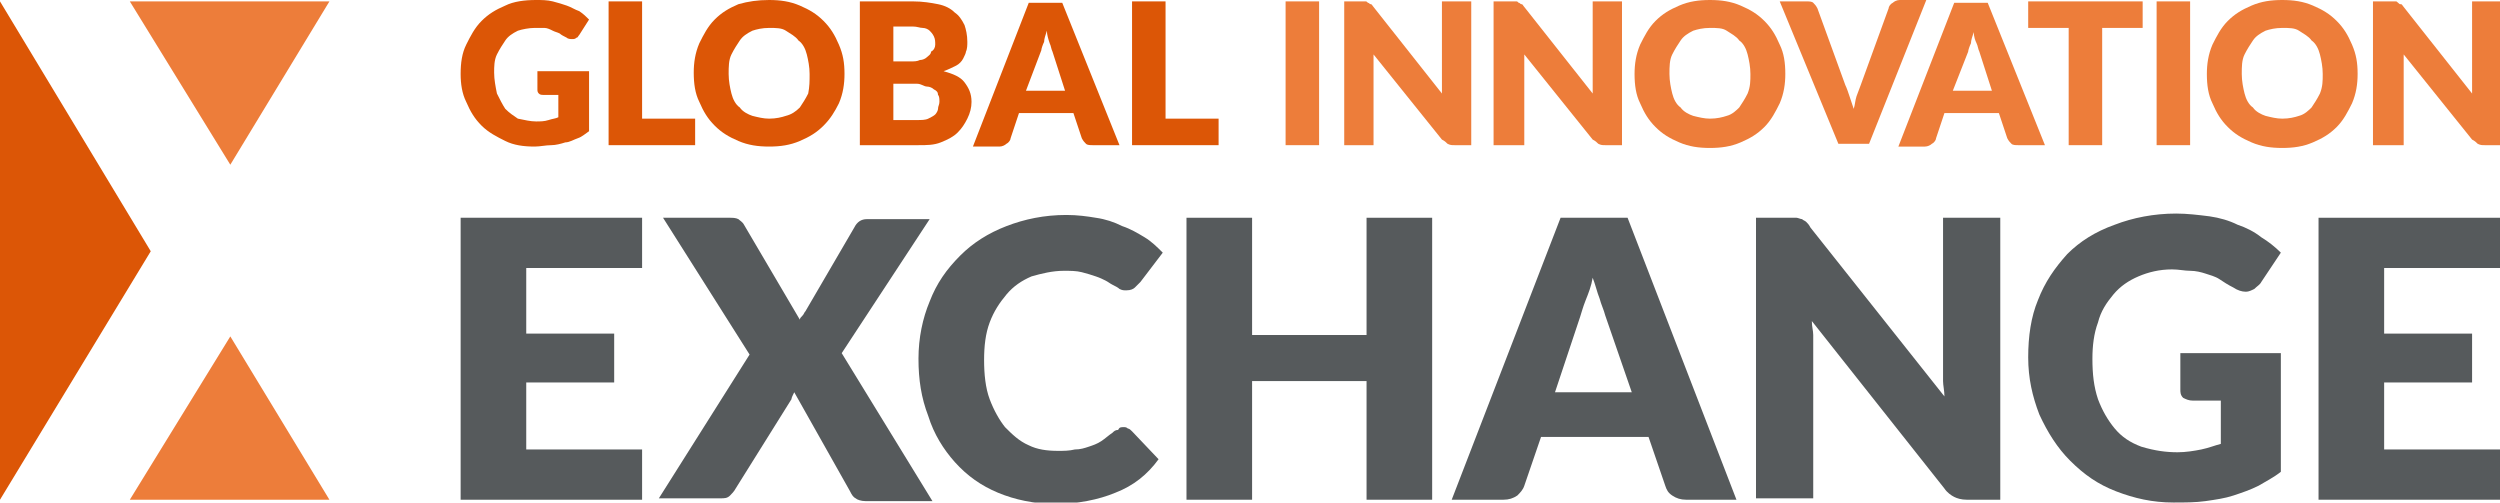 <?xml version="1.0" encoding="utf-8"?>
<!-- Generator: Adobe Illustrator 18.1.1, SVG Export Plug-In . SVG Version: 6.00 Build 0)  -->
<!DOCTYPE svg PUBLIC "-//W3C//DTD SVG 1.1//EN" "http://www.w3.org/Graphics/SVG/1.1/DTD/svg11.dtd">
<svg version="1.1" id="Layer_1" xmlns="http://www.w3.org/2000/svg" xmlns:xlink="http://www.w3.org/1999/xlink" x="0px" y="0px"
	 width="179.1px" height="36px" viewBox="0 0 179.1 36" enable-background="new 0 0 179.1 36" xml:space="preserve">
<g>
	<g>
		<polygon fill="#ED7D3A" points="16.5,11.8 23.6,0.1 9.3,0.1 		"/>
		<polygon fill="#DC5606" points="0,0.1 0,35.8 10.8,18 		"/>
		<polygon fill="#ED7D3A" points="16.5,24.1 23.6,35.8 9.3,35.8 		"/>
	</g>
	<g>
		<path fill="#DC5606" d="M38.4,8.7c0.3,0,0.6,0,0.9-0.1c0.3-0.1,0.5-0.1,0.7-0.2V6.8h-1c-0.2,0-0.3,0-0.4-0.1
			c-0.1-0.1-0.1-0.2-0.1-0.3V5.1h3.7v4.3c-0.3,0.2-0.5,0.4-0.8,0.5c-0.3,0.1-0.6,0.3-0.9,0.3c-0.3,0.1-0.7,0.2-1,0.2
			c-0.4,0-0.8,0.1-1.2,0.1c-0.8,0-1.5-0.1-2.1-0.4c-0.6-0.3-1.2-0.6-1.7-1.1c-0.5-0.5-0.8-1-1.1-1.7C33.1,6.7,33,6,33,5.3
			c0-0.8,0.1-1.5,0.4-2.1c0.3-0.6,0.6-1.2,1.1-1.7c0.5-0.5,1-0.8,1.7-1.1C36.8,0.1,37.6,0,38.4,0c0.4,0,0.8,0,1.2,0.1
			c0.4,0.1,0.7,0.2,1,0.3c0.3,0.1,0.6,0.3,0.9,0.4C41.8,1,42,1.2,42.2,1.4l-0.7,1.1c-0.1,0.1-0.1,0.2-0.2,0.2
			c-0.1,0.1-0.2,0.1-0.3,0.1c-0.1,0-0.3,0-0.4-0.1c-0.2-0.1-0.4-0.2-0.5-0.3c-0.2-0.1-0.3-0.1-0.5-0.2C39.4,2.1,39.2,2,39,2
			c-0.2,0-0.4,0-0.7,0c-0.4,0-0.9,0.1-1.2,0.2c-0.4,0.2-0.7,0.4-0.9,0.7s-0.4,0.6-0.6,1s-0.2,0.9-0.2,1.3c0,0.5,0.1,1,0.2,1.5
			c0.2,0.4,0.4,0.8,0.6,1.1c0.3,0.3,0.6,0.5,0.9,0.7C37.6,8.6,38,8.7,38.4,8.7z"/>
		<path fill="#DC5606" d="M46,8.5h3.8v1.9h-6.2V0.1H46V8.5z"/>
		<path fill="#DC5606" d="M60.5,5.3c0,0.7-0.1,1.4-0.4,2.1C59.8,8,59.5,8.5,59,9c-0.5,0.5-1,0.8-1.7,1.1c-0.7,0.3-1.4,0.4-2.2,0.4
			c-0.8,0-1.5-0.1-2.2-0.4c-0.7-0.3-1.2-0.6-1.7-1.1c-0.5-0.5-0.8-1-1.1-1.7c-0.3-0.6-0.4-1.3-0.4-2.1c0-0.7,0.1-1.4,0.4-2.1
			c0.3-0.6,0.6-1.2,1.1-1.7c0.5-0.5,1-0.8,1.7-1.1C53.6,0.1,54.3,0,55.1,0c0.8,0,1.5,0.1,2.2,0.4C58,0.7,58.5,1,59,1.5
			c0.5,0.5,0.8,1,1.1,1.7S60.5,4.5,60.5,5.3z M58,5.3c0-0.5-0.1-1-0.2-1.4c-0.1-0.4-0.3-0.8-0.6-1c-0.2-0.3-0.6-0.5-0.9-0.7
			C56,2,55.6,2,55.1,2c-0.5,0-0.9,0.1-1.2,0.2c-0.4,0.2-0.7,0.4-0.9,0.7c-0.2,0.3-0.4,0.6-0.6,1s-0.2,0.9-0.2,1.4
			c0,0.5,0.1,1,0.2,1.4s0.3,0.8,0.6,1c0.2,0.3,0.6,0.5,0.9,0.6c0.4,0.1,0.8,0.2,1.2,0.2c0.5,0,0.9-0.1,1.2-0.2
			C56.7,8.2,57,8,57.3,7.7c0.2-0.3,0.4-0.6,0.6-1C58,6.2,58,5.8,58,5.3z"/>
		<path fill="#DC5606" d="M61.6,10.4V0.1h3.8c0.7,0,1.3,0.1,1.8,0.2c0.5,0.1,0.9,0.3,1.2,0.6c0.3,0.2,0.5,0.5,0.7,0.9
			c0.1,0.3,0.2,0.7,0.2,1.2c0,0.2,0,0.5-0.1,0.7C69.2,3.8,69.1,4,69,4.2c-0.1,0.2-0.3,0.4-0.5,0.5S67.9,5,67.6,5.1
			c0.7,0.2,1.2,0.4,1.5,0.8c0.3,0.4,0.5,0.8,0.5,1.4c0,0.4-0.1,0.8-0.3,1.2c-0.2,0.4-0.4,0.7-0.7,1c-0.3,0.3-0.7,0.5-1.2,0.7
			c-0.5,0.2-1,0.2-1.6,0.2H61.6z M64,4.4h1.2c0.3,0,0.5,0,0.7-0.1c0.2,0,0.4-0.1,0.5-0.2c0.1-0.1,0.3-0.2,0.3-0.4
			C66.9,3.6,67,3.4,67,3.2c0-0.2,0-0.4-0.1-0.6c-0.1-0.2-0.2-0.3-0.3-0.4S66.3,2,66.1,2c-0.2,0-0.4-0.1-0.7-0.1H64V4.4z M64,6v2.6
			h1.7c0.3,0,0.6,0,0.8-0.1c0.2-0.1,0.4-0.2,0.5-0.3c0.1-0.1,0.2-0.3,0.2-0.4c0-0.2,0.1-0.3,0.1-0.5c0-0.2,0-0.4-0.1-0.5
			c0-0.2-0.1-0.3-0.3-0.4c-0.1-0.1-0.3-0.2-0.5-0.2S66,6,65.7,6H64z"/>
		<path fill="#DC5606" d="M80.2,10.4h-1.9c-0.2,0-0.4,0-0.5-0.1c-0.1-0.1-0.2-0.2-0.3-0.4l-0.6-1.8H73l-0.6,1.8
			c0,0.1-0.1,0.3-0.3,0.4c-0.1,0.1-0.3,0.2-0.5,0.2h-1.9l4-10.3h2.4L80.2,10.4z M73.5,6.5h2.8l-0.9-2.8c-0.1-0.2-0.1-0.4-0.2-0.6
			C75.1,2.8,75,2.5,75,2.2c-0.1,0.3-0.2,0.6-0.2,0.8c-0.1,0.2-0.2,0.5-0.2,0.6L73.5,6.5z"/>
		<path fill="#DC5606" d="M83.5,8.5h3.8v1.9h-6.2V0.1h2.4V8.5z"/>
		<path fill="#ED7D3A" d="M94.5,10.4h-2.4V0.1h2.4V10.4z"/>
		<path fill="#ED7D3A" d="M97.8,0.1c0.1,0,0.1,0,0.2,0.1c0.1,0,0.1,0.1,0.2,0.1c0.1,0,0.1,0.1,0.2,0.2l4.9,6.2c0-0.2,0-0.4,0-0.6
			c0-0.2,0-0.4,0-0.5V0.1h2.1v10.3h-1.2c-0.2,0-0.3,0-0.5-0.1c-0.1-0.1-0.2-0.2-0.4-0.3l-4.9-6.1c0,0.2,0,0.4,0,0.5
			c0,0.2,0,0.3,0,0.5v5.5h-2.1V0.1h1.3C97.7,0.1,97.8,0.1,97.8,0.1z"/>
		<path fill="#ED7D3A" d="M108.6,0.1c0.1,0,0.1,0,0.2,0.1c0.1,0,0.1,0.1,0.2,0.1c0.1,0,0.1,0.1,0.2,0.2l4.9,6.2c0-0.2,0-0.4,0-0.6
			c0-0.2,0-0.4,0-0.5V0.1h2.1v10.3h-1.2c-0.2,0-0.3,0-0.5-0.1c-0.1-0.1-0.2-0.2-0.4-0.3l-4.9-6.1c0,0.2,0,0.4,0,0.5
			c0,0.2,0,0.3,0,0.5v5.5H107V0.1h1.3C108.4,0.1,108.5,0.1,108.6,0.1z"/>
		<path fill="#ED7D3A" d="M127.9,5.3c0,0.7-0.1,1.4-0.4,2.1c-0.3,0.6-0.6,1.2-1.1,1.7c-0.5,0.5-1,0.8-1.7,1.1
			c-0.7,0.3-1.4,0.4-2.2,0.4c-0.8,0-1.5-0.1-2.2-0.4c-0.7-0.3-1.2-0.6-1.7-1.1c-0.5-0.5-0.8-1-1.1-1.7c-0.3-0.6-0.4-1.3-0.4-2.1
			c0-0.7,0.1-1.4,0.4-2.1c0.3-0.6,0.6-1.2,1.1-1.7c0.5-0.5,1-0.8,1.7-1.1c0.7-0.3,1.4-0.4,2.2-0.4c0.8,0,1.5,0.1,2.2,0.4
			c0.7,0.3,1.2,0.6,1.7,1.1c0.5,0.5,0.8,1,1.1,1.7C127.8,3.8,127.9,4.5,127.9,5.3z M125.4,5.3c0-0.5-0.1-1-0.2-1.4
			c-0.1-0.4-0.3-0.8-0.6-1c-0.2-0.3-0.6-0.5-0.9-0.7C123.4,2,123,2,122.5,2c-0.5,0-0.9,0.1-1.2,0.2c-0.4,0.2-0.7,0.4-0.9,0.7
			c-0.2,0.3-0.4,0.6-0.6,1s-0.2,0.9-0.2,1.4c0,0.5,0.1,1,0.2,1.4s0.3,0.8,0.6,1c0.2,0.3,0.6,0.5,0.9,0.6c0.4,0.1,0.8,0.2,1.2,0.2
			c0.5,0,0.9-0.1,1.2-0.2c0.4-0.1,0.7-0.4,0.9-0.6c0.2-0.3,0.4-0.6,0.6-1C125.4,6.2,125.4,5.8,125.4,5.3z"/>
		<path fill="#ED7D3A" d="M127.5,0.1h1.9c0.2,0,0.4,0,0.5,0.1s0.2,0.2,0.3,0.4l2,5.5c0.1,0.2,0.2,0.5,0.3,0.8
			c0.1,0.3,0.2,0.6,0.3,0.9c0.1-0.3,0.1-0.6,0.2-0.9c0.1-0.3,0.2-0.5,0.3-0.8l2-5.5c0-0.1,0.1-0.3,0.3-0.4c0.1-0.1,0.3-0.2,0.5-0.2
			h1.9l-4.1,10.3h-2.2L127.5,0.1z"/>
		<path fill="#ED7D3A" d="M146.5,10.4h-1.9c-0.2,0-0.4,0-0.5-0.1c-0.1-0.1-0.2-0.2-0.3-0.4l-0.6-1.8h-3.9l-0.6,1.8
			c0,0.1-0.1,0.3-0.3,0.4c-0.1,0.1-0.3,0.2-0.5,0.2h-1.9l4-10.3h2.4L146.5,10.4z M139.9,6.5h2.8l-0.9-2.8c-0.1-0.2-0.1-0.4-0.2-0.6
			c-0.1-0.2-0.2-0.5-0.2-0.8c-0.1,0.3-0.2,0.6-0.2,0.8c-0.1,0.2-0.2,0.5-0.2,0.6L139.9,6.5z"/>
		<path fill="#ED7D3A" d="M153.5,0.1V2h-2.9v8.4h-2.4V2h-2.9V0.1H153.5z"/>
		<path fill="#ED7D3A" d="M156.9,10.4h-2.4V0.1h2.4V10.4z"/>
		<path fill="#ED7D3A" d="M168.9,5.3c0,0.7-0.1,1.4-0.4,2.1c-0.3,0.6-0.6,1.2-1.1,1.7c-0.5,0.5-1,0.8-1.7,1.1
			c-0.7,0.3-1.4,0.4-2.2,0.4c-0.8,0-1.5-0.1-2.2-0.4c-0.7-0.3-1.2-0.6-1.7-1.1c-0.5-0.5-0.8-1-1.1-1.7c-0.3-0.6-0.4-1.3-0.4-2.1
			c0-0.7,0.1-1.4,0.4-2.1c0.3-0.6,0.6-1.2,1.1-1.7c0.5-0.5,1-0.8,1.7-1.1c0.7-0.3,1.4-0.4,2.2-0.4c0.8,0,1.5,0.1,2.2,0.4
			c0.7,0.3,1.2,0.6,1.7,1.1c0.5,0.5,0.8,1,1.1,1.7S168.9,4.5,168.9,5.3z M166.4,5.3c0-0.5-0.1-1-0.2-1.4c-0.1-0.4-0.3-0.8-0.6-1
			c-0.2-0.3-0.6-0.5-0.9-0.7C164.4,2,164,2,163.5,2c-0.5,0-0.9,0.1-1.2,0.2c-0.4,0.2-0.7,0.4-0.9,0.7s-0.4,0.6-0.6,1
			s-0.2,0.9-0.2,1.4c0,0.5,0.1,1,0.2,1.4s0.3,0.8,0.6,1c0.2,0.3,0.6,0.5,0.9,0.6c0.4,0.1,0.8,0.2,1.2,0.2c0.5,0,0.9-0.1,1.2-0.2
			c0.4-0.1,0.7-0.4,0.9-0.6c0.2-0.3,0.4-0.6,0.6-1C166.4,6.2,166.4,5.8,166.4,5.3z"/>
		<path fill="#ED7D3A" d="M171.6,0.1c0.1,0,0.1,0,0.2,0.1s0.1,0.1,0.2,0.1c0.1,0,0.1,0.1,0.2,0.2l4.9,6.2c0-0.2,0-0.4,0-0.6
			c0-0.2,0-0.4,0-0.5V0.1h2.1v10.3h-1.2c-0.2,0-0.3,0-0.5-0.1c-0.1-0.1-0.2-0.2-0.4-0.3l-4.9-6.1c0,0.2,0,0.4,0,0.5
			c0,0.2,0,0.3,0,0.5v5.5H170V0.1h1.3C171.4,0.1,171.5,0.1,171.6,0.1z"/>
	</g>
	<g>
		<path fill="#565A5C" d="M46,15.6v3.6h-8.3v4.7H44v3.5h-6.3v4.8H46v3.6H33V15.6H46z"/>
		<path fill="#565A5C" d="M53.7,25.4l-6.2-9.8h4.7c0.3,0,0.5,0,0.7,0.1c0.1,0.1,0.3,0.2,0.4,0.4l4,6.8c0-0.1,0.1-0.2,0.2-0.3
			c0.1-0.1,0.1-0.2,0.2-0.3l3.5-6c0.2-0.4,0.5-0.6,0.9-0.6h4.5l-6.3,9.6l6.5,10.6H62c-0.3,0-0.6-0.1-0.7-0.2
			c-0.2-0.1-0.3-0.3-0.4-0.5l-4-7.1c-0.1,0.2-0.2,0.4-0.2,0.5L52.7,35c-0.1,0.2-0.3,0.4-0.4,0.5c-0.2,0.2-0.4,0.2-0.7,0.2h-4.4
			L53.7,25.4z"/>
		<path fill="#565A5C" d="M80.5,30.6c0.1,0,0.2,0,0.3,0.1c0.1,0,0.2,0.1,0.3,0.2l1.9,2c-0.8,1.1-1.8,1.9-3.1,2.4
			c-1.2,0.5-2.7,0.8-4.3,0.8c-1.5,0-2.9-0.3-4.1-0.8s-2.2-1.2-3.1-2.2c-0.8-0.9-1.5-2-1.9-3.3c-0.5-1.3-0.7-2.6-0.7-4.1
			c0-1.5,0.3-2.9,0.8-4.1c0.5-1.3,1.2-2.3,2.2-3.3c0.9-0.9,2-1.6,3.3-2.1c1.3-0.5,2.7-0.8,4.3-0.8c0.8,0,1.5,0.1,2.1,0.2
			c0.7,0.1,1.3,0.3,1.9,0.6c0.6,0.2,1.1,0.5,1.6,0.8c0.5,0.3,0.9,0.7,1.3,1.1l-1.6,2.1c-0.1,0.1-0.2,0.2-0.4,0.4
			c-0.1,0.1-0.3,0.2-0.6,0.2c-0.2,0-0.3,0-0.5-0.1c-0.1-0.1-0.3-0.2-0.5-0.3c-0.2-0.1-0.3-0.2-0.5-0.3c-0.2-0.1-0.4-0.2-0.7-0.3
			c-0.3-0.1-0.6-0.2-1-0.3s-0.8-0.1-1.3-0.1c-0.8,0-1.6,0.2-2.3,0.4c-0.7,0.3-1.3,0.7-1.8,1.3s-0.9,1.2-1.2,2
			c-0.3,0.8-0.4,1.7-0.4,2.7c0,1,0.1,2,0.4,2.8c0.3,0.8,0.7,1.5,1.1,2c0.5,0.5,1,1,1.7,1.3c0.6,0.3,1.3,0.4,2.1,0.4
			c0.4,0,0.8,0,1.2-0.1c0.4,0,0.7-0.1,1-0.2c0.3-0.1,0.6-0.2,0.9-0.4c0.3-0.2,0.5-0.4,0.8-0.6c0.1-0.1,0.2-0.2,0.4-0.2
			C80.2,30.6,80.3,30.6,80.5,30.6z"/>
		<path fill="#565A5C" d="M102.6,35.8h-4.7v-8.5h-8.2v8.5H85V15.6h4.7V24h8.2v-8.4h4.7V35.8z"/>
		<path fill="#565A5C" d="M124.4,35.8h-3.6c-0.4,0-0.7-0.1-1-0.3c-0.3-0.2-0.4-0.4-0.5-0.7l-1.2-3.5h-7.7l-1.2,3.5
			c-0.1,0.3-0.3,0.5-0.5,0.7c-0.3,0.2-0.6,0.3-1,0.3H104l7.8-20.2h4.8L124.4,35.8z M111.4,28.1h5.5l-1.9-5.5
			c-0.1-0.4-0.3-0.8-0.4-1.2c-0.2-0.5-0.3-1-0.5-1.5c-0.1,0.6-0.3,1.1-0.5,1.6c-0.2,0.5-0.3,0.9-0.4,1.2L111.4,28.1z"/>
		<path fill="#565A5C" d="M128.7,15.6c0.1,0,0.3,0.1,0.4,0.1c0.1,0.1,0.2,0.1,0.3,0.2c0.1,0.1,0.2,0.2,0.3,0.4l9.6,12.1
			c0-0.4-0.1-0.8-0.1-1.1c0-0.4,0-0.7,0-1V15.6h4.1v20.2h-2.4c-0.4,0-0.7-0.1-0.9-0.2c-0.2-0.1-0.5-0.3-0.7-0.6l-9.5-12
			c0,0.4,0.1,0.7,0.1,1c0,0.3,0,0.7,0,0.9v10.8h-4.1V15.6h2.5C128.4,15.6,128.6,15.6,128.7,15.6z"/>
		<path fill="#565A5C" d="M156,32.4c0.6,0,1.2-0.1,1.7-0.2c0.5-0.1,1-0.3,1.4-0.4v-3.1h-2c-0.3,0-0.5-0.1-0.7-0.2
			c-0.2-0.2-0.2-0.4-0.2-0.6v-2.6h7.2v8.5c-0.5,0.4-1.1,0.7-1.6,1c-0.6,0.3-1.2,0.5-1.8,0.7c-0.6,0.2-1.3,0.3-2,0.4
			c-0.7,0.1-1.5,0.1-2.3,0.1c-1.5,0-2.8-0.3-4.1-0.8c-1.3-0.5-2.3-1.2-3.3-2.2c-0.9-0.9-1.6-2-2.2-3.3c-0.5-1.3-0.8-2.6-0.8-4.1
			c0-1.5,0.2-2.9,0.7-4.1c0.5-1.3,1.2-2.3,2.1-3.3c0.9-0.9,2-1.6,3.4-2.1c1.3-0.5,2.8-0.8,4.4-0.8c0.8,0,1.6,0.1,2.4,0.2
			c0.7,0.1,1.4,0.3,2,0.6c0.6,0.2,1.2,0.5,1.7,0.9c0.5,0.3,1,0.7,1.4,1.1l-1.4,2.1c-0.1,0.2-0.3,0.3-0.5,0.5
			c-0.2,0.1-0.4,0.2-0.6,0.2c-0.3,0-0.6-0.1-0.9-0.3c-0.4-0.2-0.7-0.4-1-0.6c-0.3-0.2-0.7-0.3-1-0.4c-0.3-0.1-0.7-0.2-1.1-0.2
			c-0.4,0-0.8-0.1-1.3-0.1c-0.9,0-1.7,0.2-2.4,0.5c-0.7,0.3-1.3,0.7-1.8,1.3c-0.5,0.6-0.9,1.2-1.1,2c-0.3,0.8-0.4,1.7-0.4,2.6
			c0,1.1,0.1,2,0.4,2.9c0.3,0.8,0.7,1.5,1.2,2.1c0.5,0.6,1.1,1,1.9,1.3C154.4,32.3,155.2,32.4,156,32.4z"/>
		<path fill="#565A5C" d="M179.1,15.6v3.6h-8.3v4.7h6.3v3.5h-6.3v4.8h8.3v3.6h-13V15.6H179.1z"/>
	</g>
</g>
</svg>
